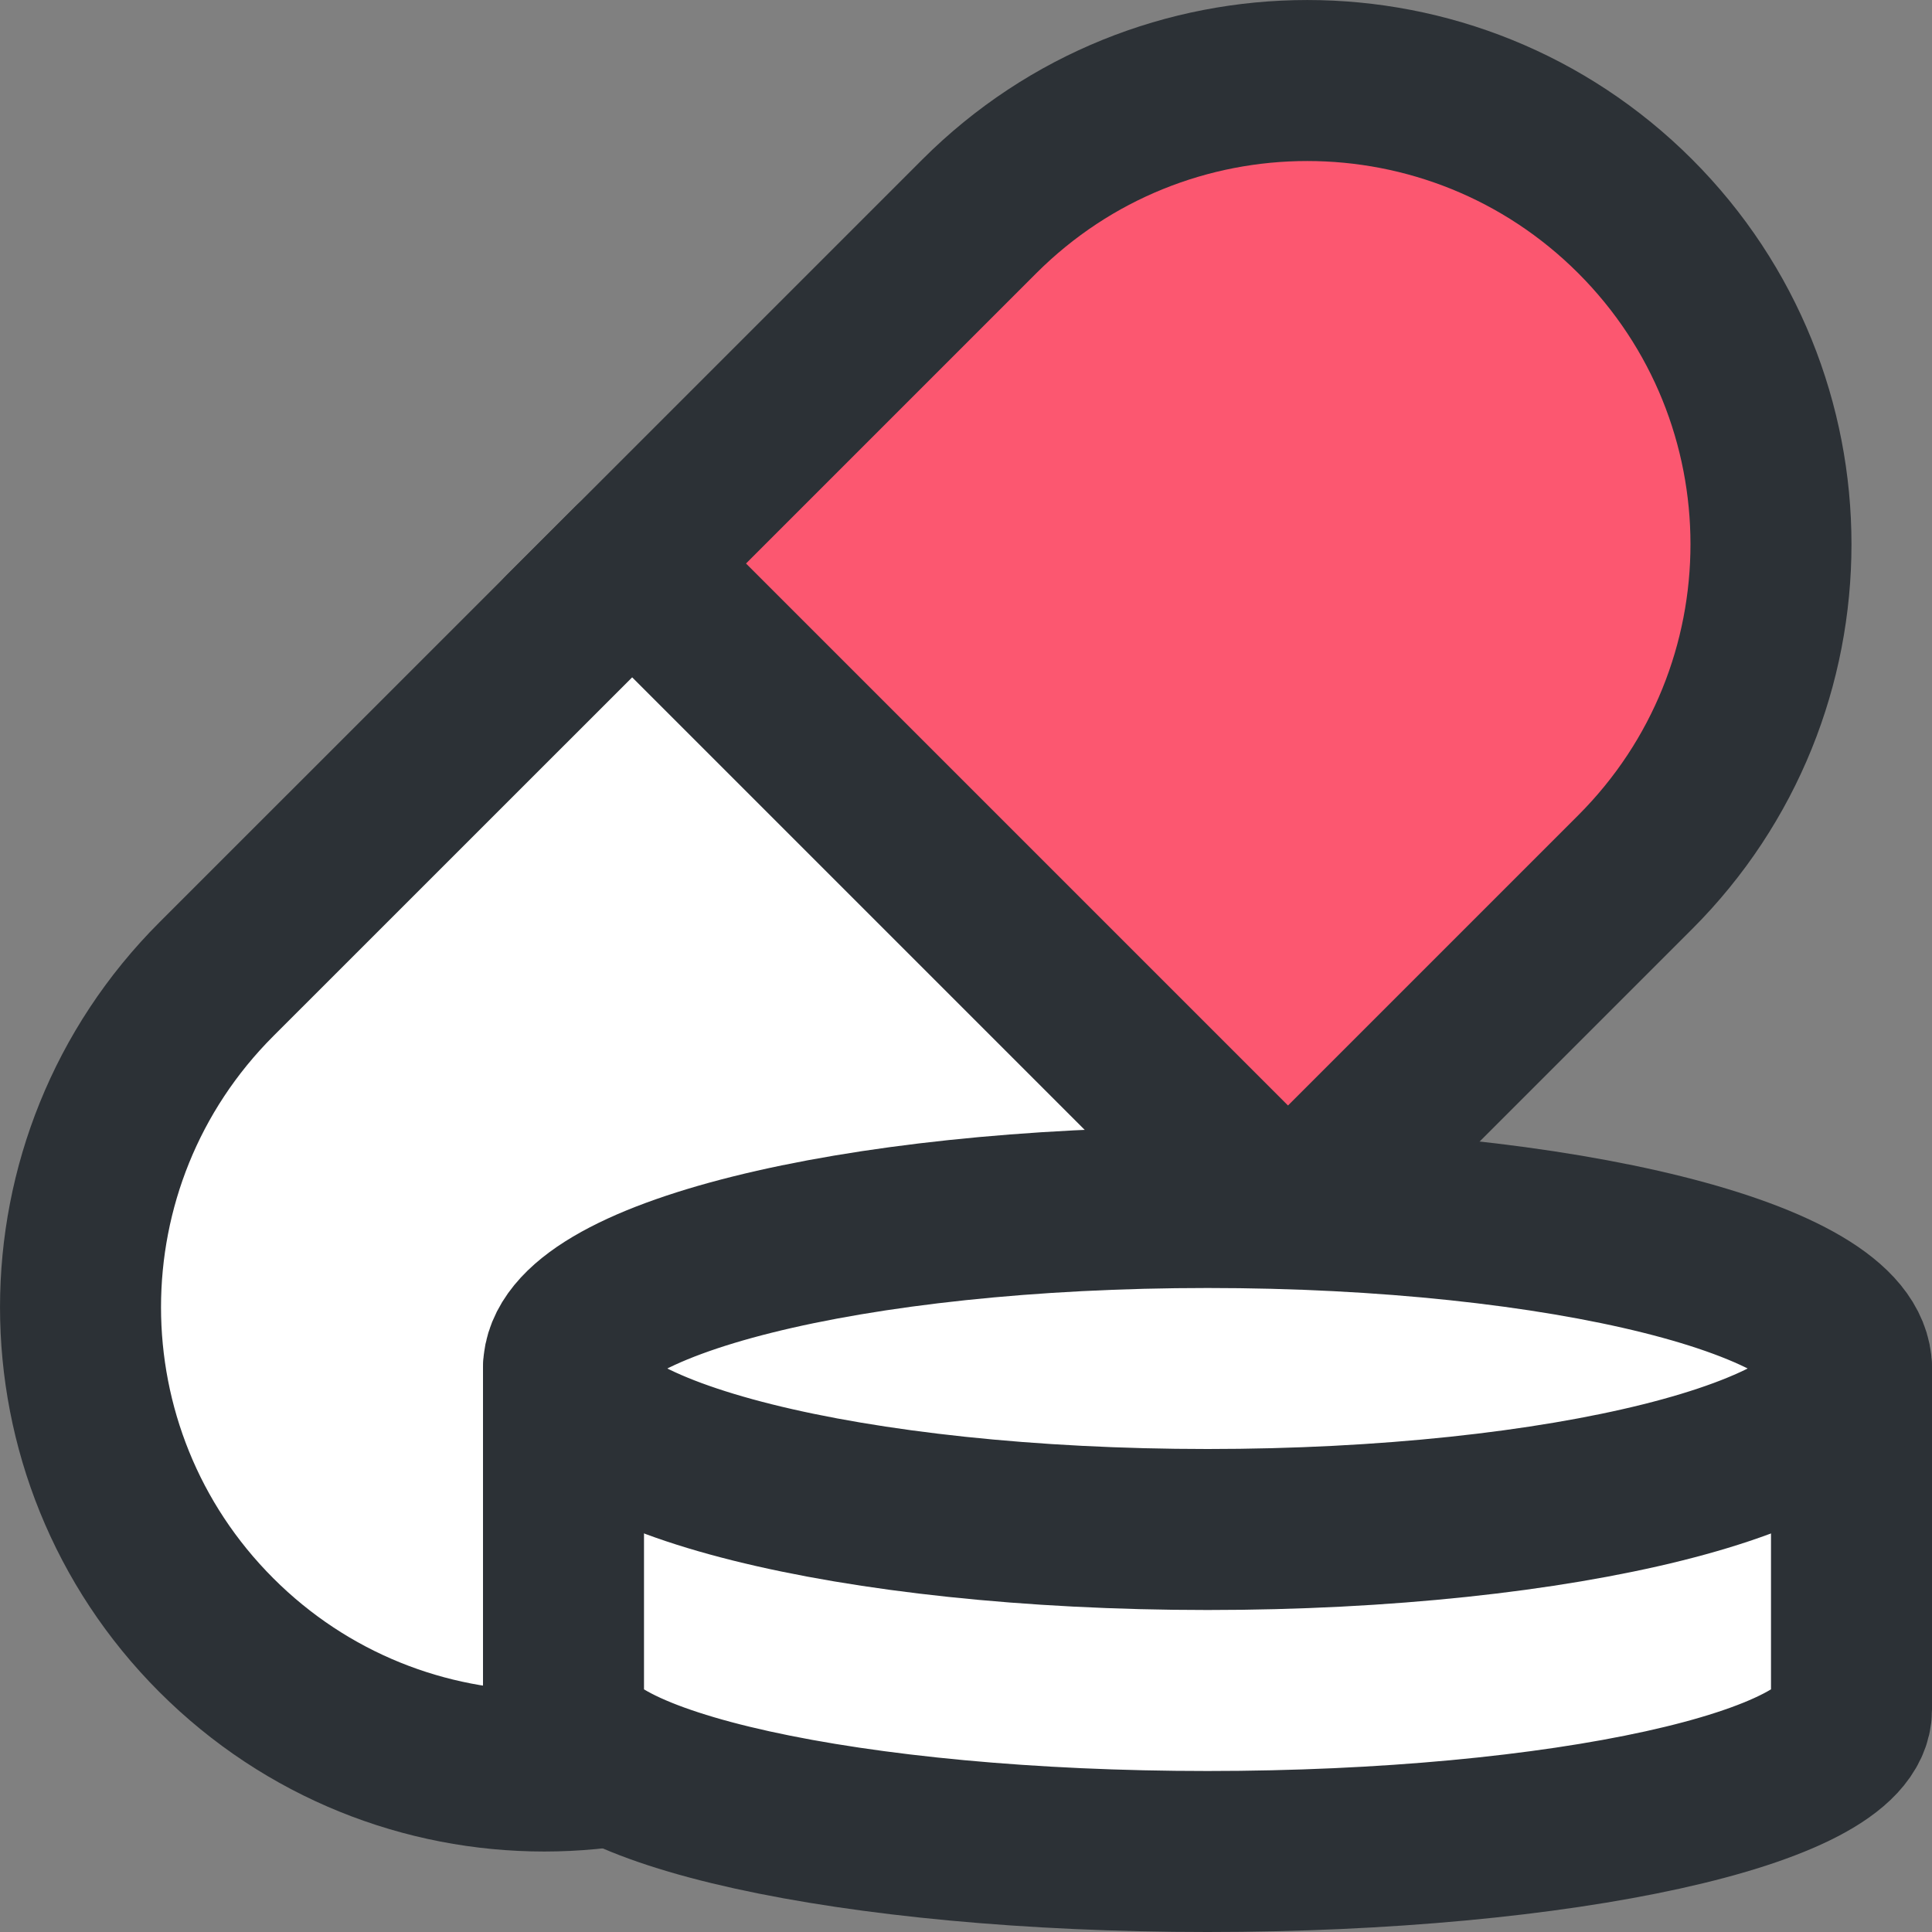 <?xml version="1.0" encoding="UTF-8"?>
<svg width="24px" height="24px" viewBox="0 0 24 24" version="1.1" xmlns="http://www.w3.org/2000/svg" xmlns:xlink="http://www.w3.org/1999/xlink">
    <rect x="0" y="0" width="24" height="24" fill="#808080" stroke="none"/>
    <g id="icon-/-card-treatment-" stroke="none" stroke-width="1" fill="none" fill-rule="evenodd" stroke-linecap="round" stroke-linejoin="round">
        <path d="M15.147,16 L20.313,10.834 C22.562,8.585 22.562,4.937 20.313,2.687 C18.063,0.438 14.416,0.438 12.166,2.687 L7,7.853 L15.147,16 Z" id="Stroke-1" stroke="#2C3136" stroke-width="2" fill="#FC5770"></path>
        <path d="M7.853,7 L2.687,12.165 C0.438,14.415 0.438,18.063 2.687,20.312 C4.937,22.563 8.585,22.563 10.834,20.312 L16,15.147 L7.853,7 Z" id="Stroke-3" stroke="#2C3136" stroke-width="2" fill="#FFFFFF"></path>
        <path d="M7,17 L7,21.237 C7,22.211 10.582,23 14.999,23 C19.417,23 23,22.211 23,21.237 L23,17 L7,17 Z" id="Stroke-7" stroke="#2C3136" stroke-width="2" fill="#FFFFFF"></path>
        <path d="M23,17 C23,18.105 19.418,19 15.001,19 C10.583,19 7,18.105 7,17 C7,15.895 10.583,15 15.001,15 C19.418,15 23,15.895 23,17 Z" id="Stroke-5" stroke="#2C3136" stroke-width="2" fill="#FFFFFF"></path>
    </g>
</svg>